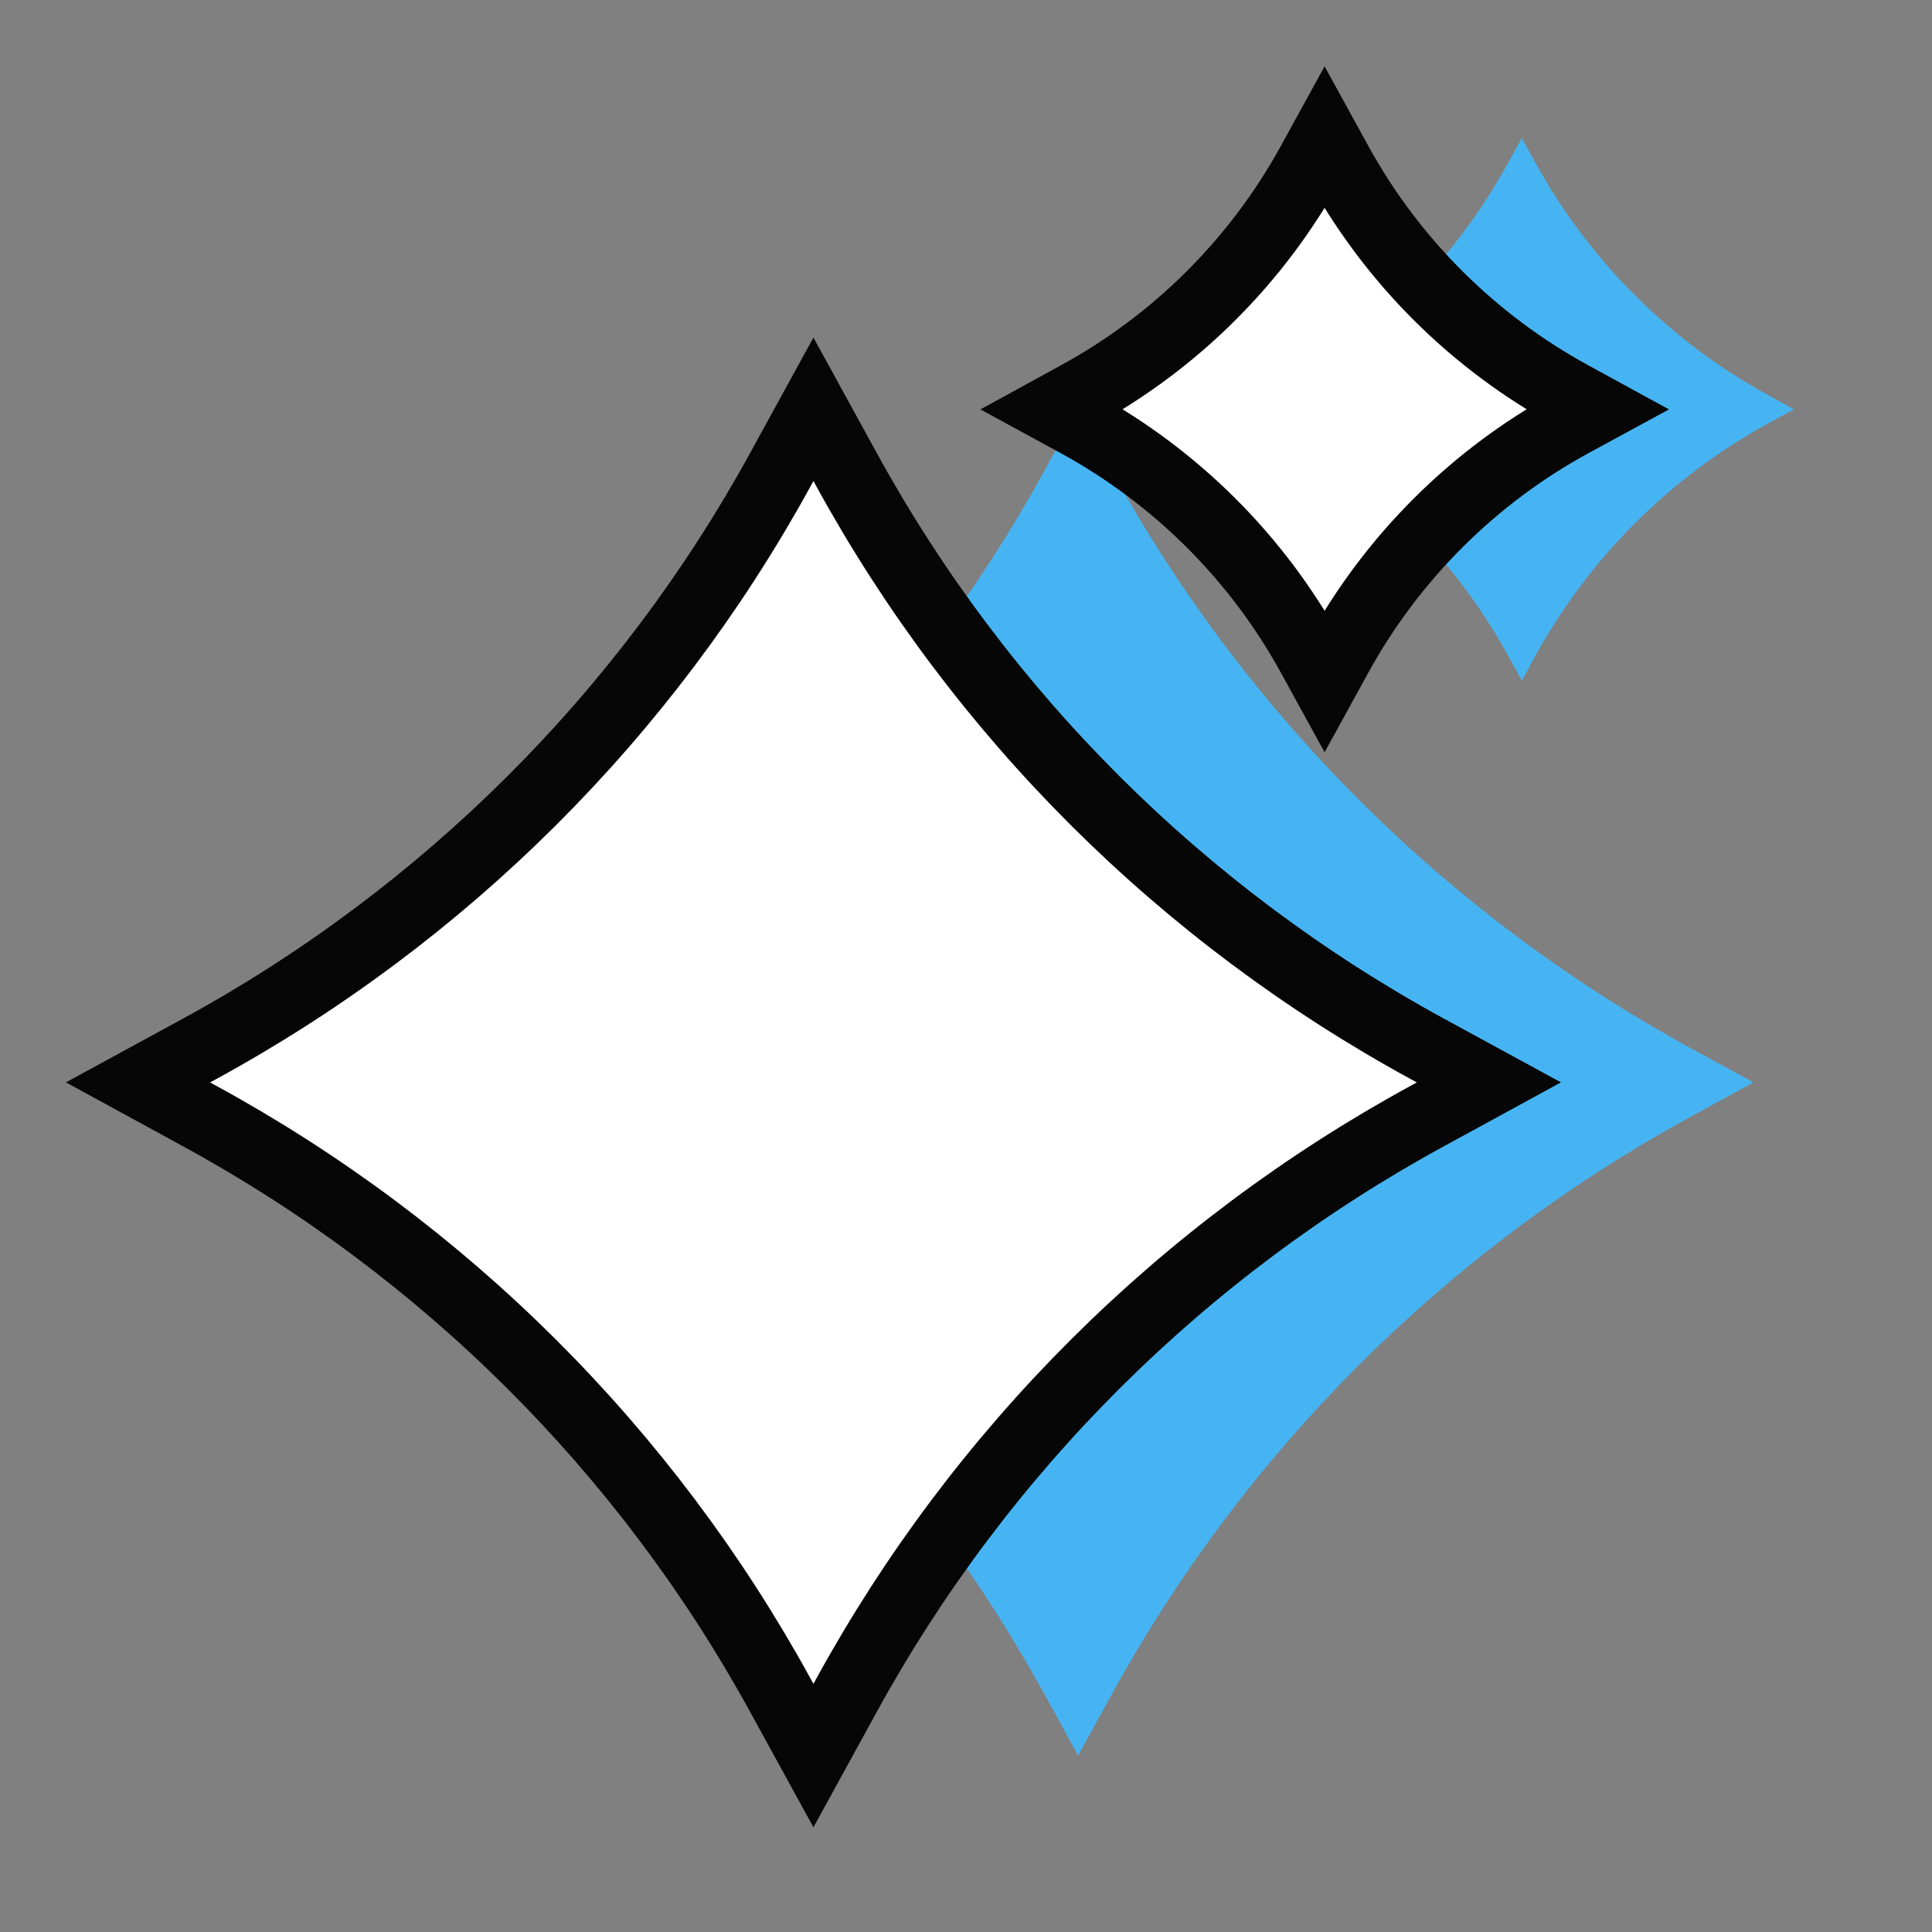 <svg width="28" height="28" viewBox="0 0 28 28" fill="none" xmlns="http://www.w3.org/2000/svg">
<rect x="0" y="0" width="28" height="28" fill="#808080" stroke="none"/>
<path d="M15.141 6.814L15.625 5.932L16.109 6.814C18.052 10.356 20.975 13.268 24.529 15.205L25.414 15.687L24.529 16.17C20.975 18.106 18.052 21.019 16.109 24.561L15.625 25.443L15.141 24.561C13.198 21.019 10.275 18.106 6.721 16.17L5.836 15.687L6.721 15.205C10.274 13.268 13.197 10.356 15.141 6.814Z" fill="#46B4F2"/>
<path d="M21.86 2.355L22.055 2L22.25 2.355C23.033 3.782 24.211 4.956 25.644 5.737L26 5.932L25.644 6.126C24.212 6.906 23.034 8.08 22.25 9.509L22.055 9.864L21.86 9.509C21.077 8.082 19.899 6.908 18.466 6.126L18.109 5.932L18.466 5.737C19.899 4.957 21.077 3.783 21.86 2.355Z" fill="#46B4F2"/>
<path d="M11.305 6.814L11.789 5.932L12.273 6.814C14.216 10.356 17.139 13.268 20.693 15.205L21.578 15.687L20.693 16.17C17.139 18.106 14.216 21.019 12.273 24.561L11.789 25.443L11.305 24.561C9.362 21.019 6.439 18.106 2.885 16.17L2 15.687L2.885 15.205C6.439 13.268 9.362 10.356 11.305 6.814Z" fill="white" stroke="#060606" stroke-miterlimit="10"/>
<path d="M19.002 2.355L19.197 2L19.392 2.355C20.175 3.782 21.353 4.956 22.786 5.737L23.143 5.932L22.786 6.126C21.355 6.906 20.177 8.08 19.392 9.509L19.197 9.864L19.002 9.509C18.219 8.082 17.041 6.908 15.608 6.126L15.252 5.932L15.608 5.737C17.04 4.957 18.218 3.783 19.002 2.355Z" fill="white" stroke="#060606" stroke-miterlimit="10"/>
</svg>

